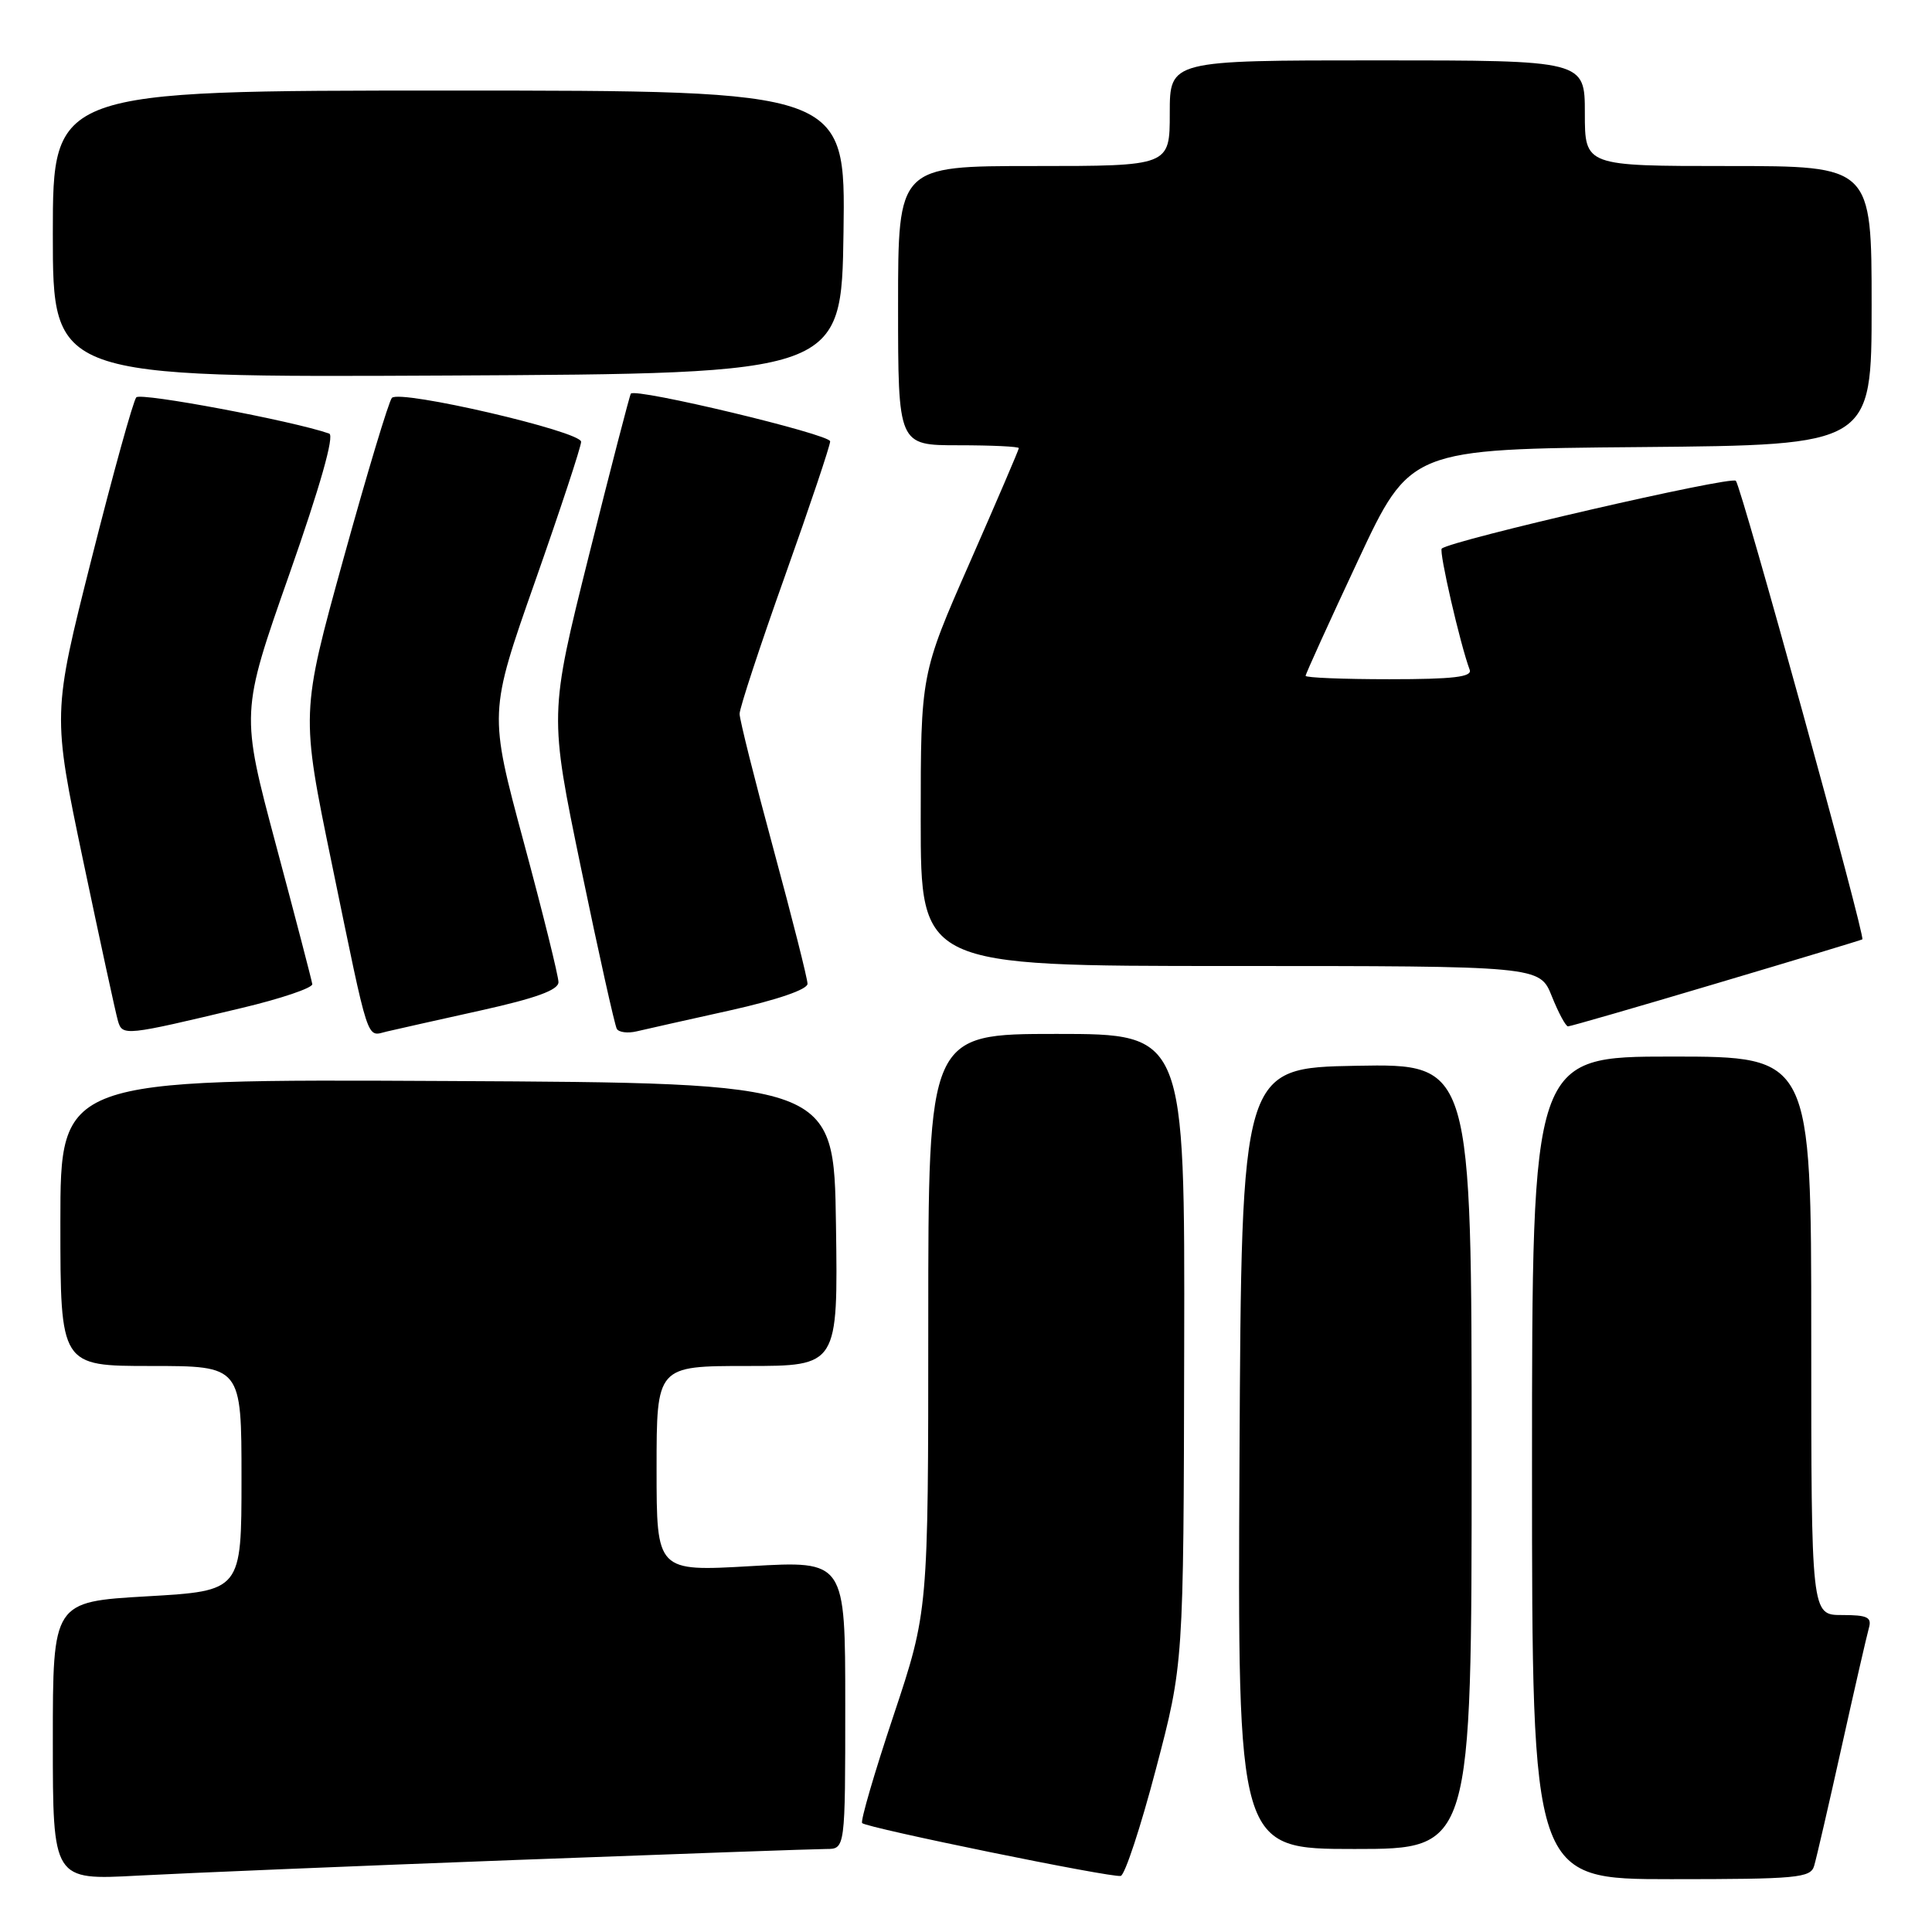 <?xml version="1.0" encoding="UTF-8" standalone="no"?>
<!DOCTYPE svg PUBLIC "-//W3C//DTD SVG 1.1//EN" "http://www.w3.org/Graphics/SVG/1.1/DTD/svg11.dtd" >
<svg xmlns="http://www.w3.org/2000/svg" xmlns:xlink="http://www.w3.org/1999/xlink" version="1.1" viewBox="0 0 256 256">
 <g >
 <path fill="currentColor"
d=" M 68.23 246.46 C 89.53 245.66 108.09 245.00 109.48 245.00 C 112.00 245.00 112.00 245.00 112.00 225.90 C 112.00 206.80 112.00 206.80 99.50 207.52 C 87.00 208.24 87.00 208.24 87.00 194.62 C 87.00 181.00 87.00 181.00 99.02 181.00 C 111.04 181.00 111.04 181.00 110.77 162.25 C 110.50 143.50 110.50 143.50 59.25 143.24 C 8.00 142.98 8.00 142.98 8.00 161.99 C 8.00 181.00 8.00 181.00 20.00 181.00 C 32.00 181.00 32.00 181.00 32.00 195.90 C 32.00 210.80 32.00 210.80 19.50 211.52 C 7.00 212.24 7.00 212.24 7.00 230.69 C 7.00 249.14 7.00 249.14 18.25 248.53 C 24.44 248.20 46.93 247.26 68.23 246.46 Z  M 153.16 234.43 C 156.83 220.50 156.83 220.50 156.91 178.75 C 157.00 137.00 157.00 137.00 140.00 137.00 C 123.00 137.00 123.00 137.00 123.00 175.25 C 123.00 213.50 123.00 213.50 118.40 227.31 C 115.86 234.91 113.99 241.33 114.24 241.57 C 114.88 242.21 147.29 248.84 148.50 248.57 C 149.05 248.46 151.15 242.09 153.16 234.43 Z  M 240.38 247.25 C 240.67 246.29 242.31 239.20 244.02 231.50 C 245.73 223.80 247.36 216.71 247.63 215.75 C 248.05 214.29 247.47 214.00 244.07 214.00 C 240.00 214.00 240.00 214.00 240.00 177.00 C 240.00 140.00 240.00 140.00 221.50 140.00 C 203.00 140.00 203.00 140.00 203.00 194.50 C 203.00 249.00 203.00 249.00 221.43 249.00 C 238.12 249.00 239.91 248.83 240.38 247.25 Z  M 195.00 192.97 C 195.00 140.95 195.00 140.95 179.75 141.22 C 164.50 141.50 164.50 141.50 164.24 193.25 C 163.98 245.00 163.98 245.00 179.49 245.00 C 195.00 245.00 195.00 245.00 195.00 192.97 Z  M 32.00 133.57 C 37.23 132.33 41.44 130.90 41.38 130.40 C 41.31 129.91 39.15 121.61 36.57 111.97 C 31.89 94.44 31.89 94.44 38.32 76.14 C 42.43 64.43 44.34 57.70 43.62 57.45 C 38.79 55.76 18.64 51.98 18.06 52.65 C 17.65 53.12 14.98 62.75 12.13 74.05 C 6.94 94.60 6.94 94.60 11.02 114.05 C 13.27 124.75 15.34 134.30 15.63 135.28 C 16.22 137.30 16.55 137.26 32.00 133.57 Z  M 63.75 133.88 C 71.04 132.26 74.00 131.18 74.00 130.14 C 74.00 129.33 71.93 120.97 69.39 111.56 C 64.78 94.45 64.78 94.45 70.89 77.07 C 74.25 67.51 77.00 59.18 77.00 58.54 C 77.00 57.16 52.99 51.59 51.93 52.72 C 51.52 53.15 48.64 62.72 45.52 74.00 C 39.85 94.50 39.85 94.50 43.98 114.50 C 49.00 138.83 48.51 137.33 51.26 136.68 C 52.49 136.39 58.11 135.13 63.75 133.88 Z  M 96.75 133.88 C 102.98 132.49 107.00 131.11 107.00 130.36 C 107.00 129.68 104.97 121.67 102.50 112.55 C 100.03 103.44 98.00 95.35 98.00 94.59 C 98.00 93.82 100.70 85.61 104.00 76.35 C 107.30 67.08 110.00 59.04 110.00 58.48 C 110.00 57.55 84.20 51.37 83.59 52.16 C 83.44 52.35 80.94 61.99 78.04 73.58 C 72.77 94.66 72.77 94.66 77.00 115.08 C 79.33 126.31 81.46 135.87 81.73 136.33 C 82.00 136.79 83.18 136.94 84.36 136.66 C 85.54 136.38 91.11 135.13 96.75 133.88 Z  M 227.41 130.32 C 237.91 127.20 246.62 124.57 246.77 124.47 C 247.21 124.18 230.77 64.58 230.01 63.71 C 229.41 63.03 192.35 71.58 191.04 72.69 C 190.64 73.04 193.49 85.42 194.74 88.75 C 195.10 89.70 192.58 90.00 184.11 90.00 C 178.00 90.00 173.00 89.80 173.00 89.55 C 173.00 89.30 176.12 82.44 179.93 74.30 C 186.85 59.50 186.85 59.50 217.43 59.24 C 248.00 58.97 248.00 58.97 248.00 40.49 C 248.00 22.00 248.00 22.00 229.00 22.00 C 210.00 22.00 210.00 22.00 210.00 15.00 C 210.00 8.00 210.00 8.00 182.50 8.00 C 155.00 8.00 155.00 8.00 155.00 15.00 C 155.00 22.00 155.00 22.00 137.00 22.00 C 119.00 22.00 119.00 22.00 119.00 40.50 C 119.00 59.00 119.00 59.00 127.00 59.00 C 131.40 59.00 135.00 59.17 135.00 59.38 C 135.00 59.59 132.07 66.41 128.50 74.54 C 122.00 89.32 122.00 89.32 122.00 108.66 C 122.00 128.00 122.00 128.00 163.01 128.00 C 204.02 128.00 204.02 128.00 205.62 132.00 C 206.50 134.20 207.47 136.00 207.77 136.00 C 208.07 136.00 216.91 133.45 227.41 130.32 Z  M 111.77 30.75 C 112.04 12.00 112.04 12.00 59.52 12.00 C 7.00 12.00 7.00 12.00 7.00 31.01 C 7.00 50.02 7.00 50.02 59.25 49.76 C 111.50 49.50 111.50 49.50 111.77 30.75 Z "/>
</g>
</svg>